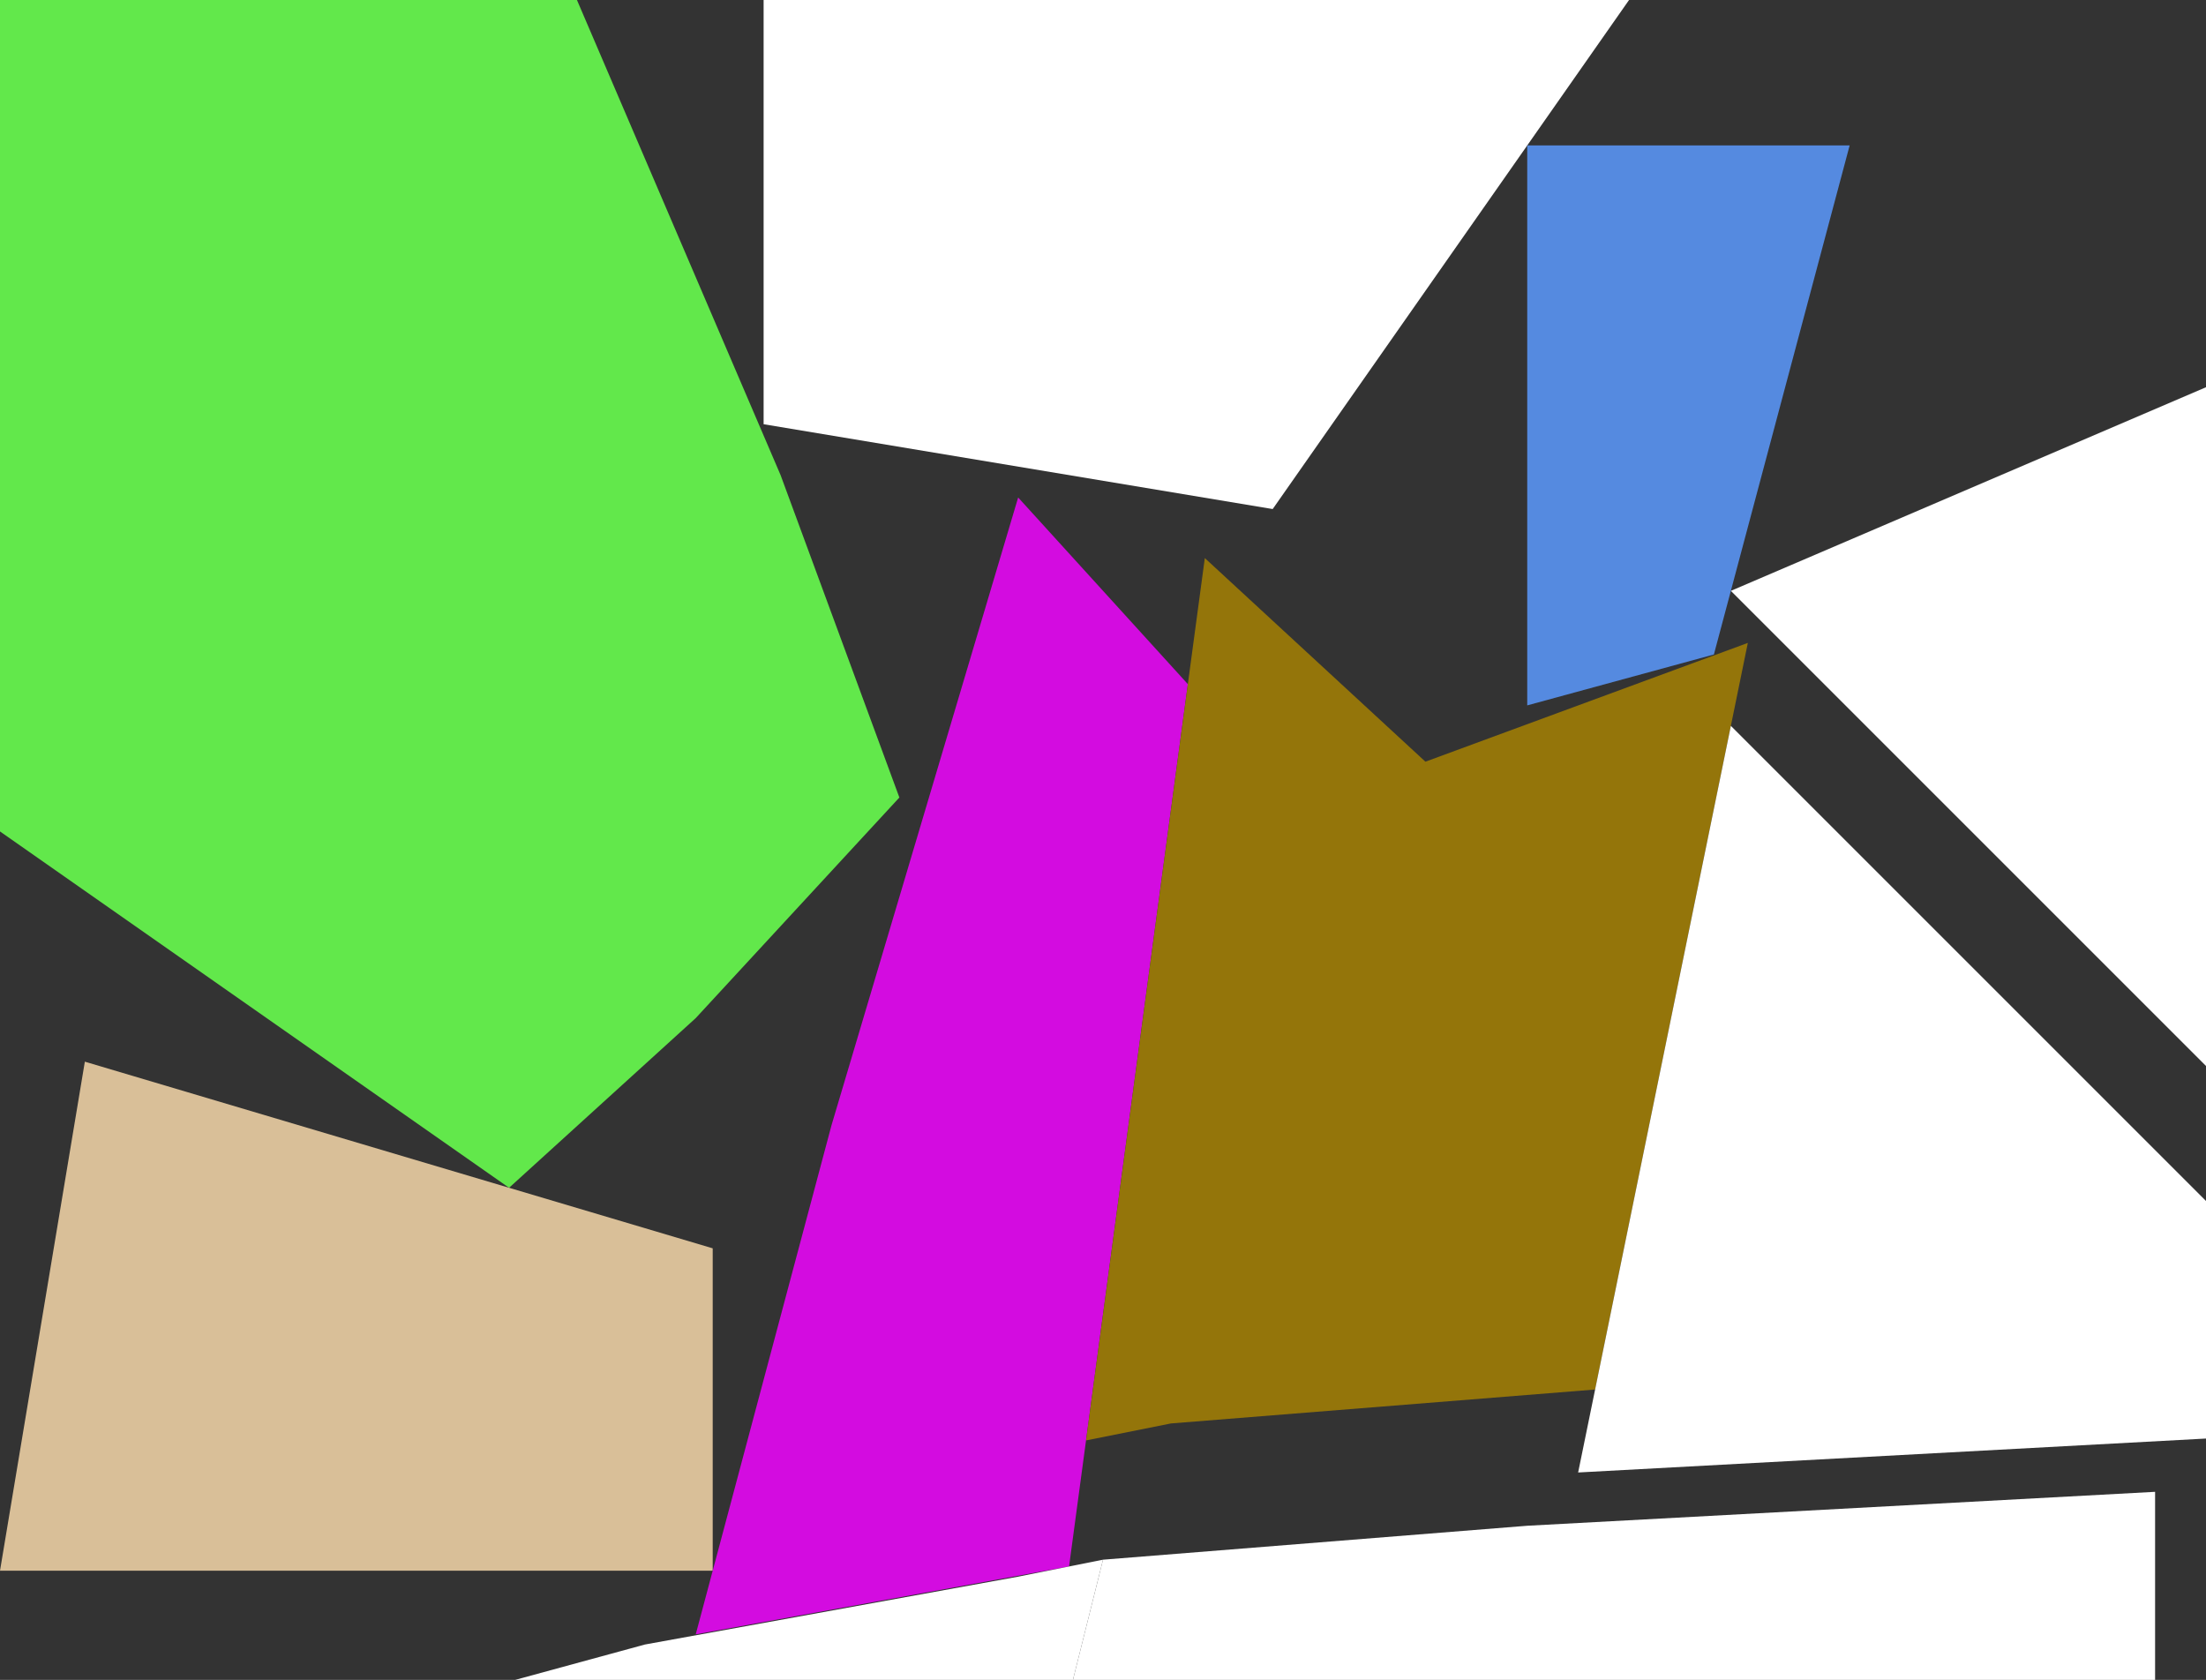 <?xml version="1.0" encoding="UTF-8" standalone="no"?>
<svg    xmlns:dc="http://purl.org/dc/elements/1.1/"   xmlns:cc="http://creativecommons.org/ns#"   xmlns:rdf="http://www.w3.org/1999/02/22-rdf-syntax-ns#"   xmlns:svg="http://www.w3.org/2000/svg"   xmlns="http://www.w3.org/2000/svg"    xmlns:sodipodi="http://sodipodi.sourceforge.net/DTD/sodipodi-0.dtd"   xmlns:inkscape="http://www.inkscape.org/namespaces/inkscape" width="130" height="99">
<rect width="100%" height="100%" fill="#333333" stroke="none"/>
<g>
<path id="path22522" style="fill:#62E84B;fill-rule:evenodd;stroke:#000000;stroke-width:0;stroke-linecap:butt;stroke-linejoin:miter;stroke-miterlimit:4;stroke-dasharray:none;stroke-opacity:1" d="m 30,70 -30,-21 0,-49 34,0 12,28 7,19 -12,13 z"/>
<path id="path22525" style="fill:#D9BF98;fill-rule:evenodd;stroke:#000000;stroke-width:0;stroke-linecap:butt;stroke-linejoin:miter;stroke-miterlimit:4;stroke-dasharray:none;stroke-opacity:1" d="m 42,92.568 -42,0 5,-30 37,11 z"/>
<path id="path22529" style="fill:#D30CE0;fill-rule:evenodd;stroke:#000000;stroke-width:0;stroke-linecap:butt;stroke-linejoin:miter;stroke-miterlimit:4;stroke-dasharray:none;stroke-opacity:1" d="m 41,96.318 8,-30 11,-37 10,11 -7,52 z"/>
<path id="path22532" style="fill:#FFFFFFE0D3B2;fill-rule:evenodd;stroke:#000000;stroke-width:0;stroke-linecap:butt;stroke-linejoin:miter;stroke-miterlimit:4;stroke-dasharray:none;stroke-opacity:1" d="m 27,99.918 11,-3 22,-4 5,-1 -2,8 z"/>
<path id="path22535" style="fill:#94750A;fill-rule:evenodd;stroke:#000000;stroke-width:0;stroke-linecap:butt;stroke-linejoin:miter;stroke-miterlimit:4;stroke-dasharray:none;stroke-opacity:1" d="m 64,84.889 7,-52 13,12 19,-7 -9,44 -25,2 z"/>
<path id="path22538" style="fill:#FFFFFFFD01FE;fill-rule:evenodd;stroke:#000000;stroke-width:0;stroke-linecap:butt;stroke-linejoin:miter;stroke-miterlimit:4;stroke-dasharray:none;stroke-opacity:1" d="m 45,25 0,-25 51,0 -21,30 z"/>
<path id="path22541" style="fill:#FFFFFF5D207E;fill-rule:evenodd;stroke:#000000;stroke-width:0;stroke-linecap:butt;stroke-linejoin:miter;stroke-miterlimit:4;stroke-dasharray:none;stroke-opacity:1" d="m 63,99.918 2,-8 25,-2 37,-2 0,12 z"/>
<path id="path22544" style="fill:#FFFFFFC85C26;fill-rule:evenodd;stroke:#000000;stroke-width:0;stroke-linecap:butt;stroke-linejoin:miter;stroke-miterlimit:4;stroke-dasharray:none;stroke-opacity:1" d="m 93,86.778 9,-44 28,28 0,14 z"/>
<path id="path22547" style="fill:#558AE0;fill-rule:evenodd;stroke:#000000;stroke-width:0;stroke-linecap:butt;stroke-linejoin:miter;stroke-miterlimit:4;stroke-dasharray:none;stroke-opacity:1" d="m 90,41.571 0,-33 19,0 -8,30 z"/>
<path id="path22550" style="fill:#FFFFFFE60FFFFFFFF5;fill-rule:evenodd;stroke:#000000;stroke-width:0;stroke-linecap:butt;stroke-linejoin:miter;stroke-miterlimit:4;stroke-dasharray:none;stroke-opacity:1" d="m 130,62.821 -28,-28 28,-12 z"/>
</g>
</svg>
